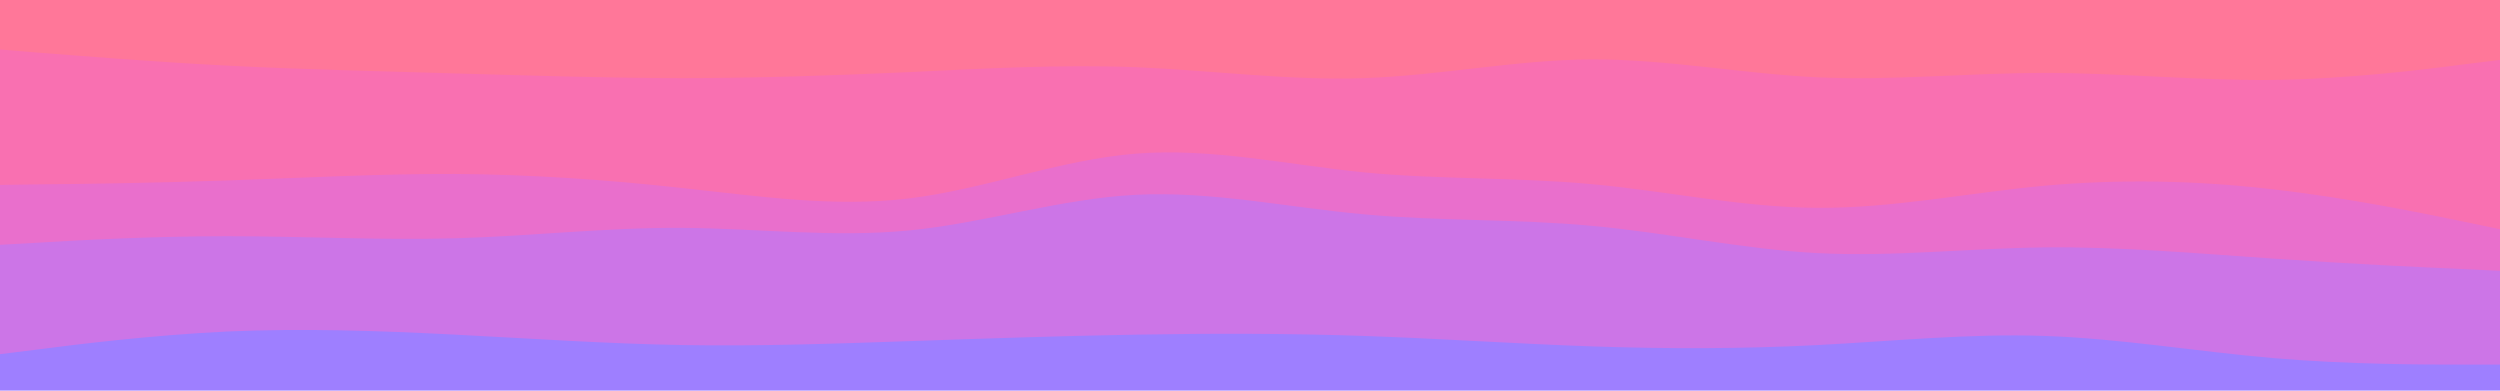 <svg id="visual" viewBox="0 0 960 150" width="960" height="150" xmlns="http://www.w3.org/2000/svg" xmlns:xlink="http://www.w3.org/1999/xlink" version="1.1"><path d="M0 21L14.5 22.2C29 23.3 58 25.7 87.2 27.2C116.3 28.7 145.7 29.3 174.8 30.2C204 31 233 32 262 32C291 32 320 31 349 29.7C378 28.3 407 26.7 436.2 27.8C465.3 29 494.7 33 523.8 32C553 31 582 25 611 24.8C640 24.7 669 30.3 698 31.7C727 33 756 30 785.2 30C814.3 30 843.7 33 872.8 32.7C902 32.3 931 28.7 945.5 26.8L960 25L960 0L945.5 0C931 0 902 0 872.8 0C843.7 0 814.3 0 785.2 0C756 0 727 0 698 0C669 0 640 0 611 0C582 0 553 0 523.8 0C494.7 0 465.3 0 436.2 0C407 0 378 0 349 0C320 0 291 0 262 0C233 0 204 0 174.8 0C145.7 0 116.3 0 87.2 0C58 0 29 0 14.5 0L0 0Z" fill="#ff7799"></path><path d="M0 73L14.5 72.8C29 72.7 58 72.3 87.2 71.3C116.3 70.3 145.7 68.7 174.8 68.8C204 69 233 71 262 74.2C291 77.3 320 81.7 349 78.2C378 74.7 407 63.3 436.2 61C465.3 58.7 494.7 65.3 523.8 68.2C553 71 582 70 611 72.7C640 75.3 669 81.7 698 81.8C727 82 756 76 785.2 73.3C814.3 70.7 843.7 71.3 872.8 74.7C902 78 931 84 945.5 87L960 90L960 23L945.5 24.8C931 26.7 902 30.3 872.8 30.7C843.7 31 814.3 28 785.2 28C756 28 727 31 698 29.7C669 28.3 640 22.7 611 22.8C582 23 553 29 523.8 30C494.7 31 465.3 27 436.2 25.8C407 24.7 378 26.3 349 27.7C320 29 291 30 262 30C233 30 204 29 174.8 28.2C145.7 27.3 116.3 26.7 87.2 25.2C58 23.7 29 21.3 14.5 20.2L0 19Z" fill="#f970b1"></path><path d="M0 96L14.5 95.2C29 94.3 58 92.7 87.2 92.7C116.3 92.7 145.7 94.3 174.8 93.5C204 92.7 233 89.3 262 89.5C291 89.7 320 93.3 349 90.5C378 87.7 407 78.3 436.2 76.8C465.3 75.3 494.7 81.7 523.8 84.3C553 87 582 86 611 88.7C640 91.3 669 97.7 698 99.2C727 100.7 756 97.3 785.2 97C814.3 96.7 843.7 99.3 872.8 101.3C902 103.3 931 104.7 945.5 105.3L960 106L960 88L945.5 85C931 82 902 76 872.8 72.7C843.7 69.3 814.3 68.7 785.2 71.3C756 74 727 80 698 79.8C669 79.7 640 73.3 611 70.7C582 68 553 69 523.8 66.2C494.7 63.3 465.3 56.7 436.2 59C407 61.3 378 72.7 349 76.2C320 79.7 291 75.3 262 72.2C233 69 204 67 174.8 66.8C145.7 66.7 116.3 68.3 87.2 69.3C58 70.3 29 70.7 14.5 70.8L0 71Z" fill="#e96fcc"></path><path d="M0 138L14.5 136.2C29 134.3 58 130.7 87.2 129.3C116.3 128 145.7 129 174.8 130.5C204 132 233 134 262 134.5C291 135 320 134 349 133C378 132 407 131 436.2 130.5C465.3 130 494.7 130 523.8 131C553 132 582 134 611 135C640 136 669 136 698 134.5C727 133 756 130 785.2 131C814.3 132 843.7 137 872.8 139.5C902 142 931 142 945.5 142L960 142L960 104L945.5 103.3C931 102.7 902 101.3 872.8 99.3C843.7 97.3 814.3 94.7 785.2 95C756 95.3 727 98.7 698 97.2C669 95.7 640 89.3 611 86.7C582 84 553 85 523.8 82.3C494.7 79.7 465.3 73.3 436.2 74.8C407 76.3 378 85.7 349 88.5C320 91.3 291 87.7 262 87.5C233 87.3 204 90.7 174.8 91.5C145.7 92.3 116.3 90.7 87.2 90.7C58 90.7 29 92.3 14.5 93.2L0 94Z" fill="#cc75e7"></path><path d="M0 151L14.5 151C29 151 58 151 87.2 151C116.3 151 145.7 151 174.8 151C204 151 233 151 262 151C291 151 320 151 349 151C378 151 407 151 436.2 151C465.3 151 494.7 151 523.8 151C553 151 582 151 611 151C640 151 669 151 698 151C727 151 756 151 785.2 151C814.3 151 843.7 151 872.8 151C902 151 931 151 945.5 151L960 151L960 140L945.5 140C931 140 902 140 872.8 137.5C843.7 135 814.3 130 785.2 129C756 128 727 131 698 132.5C669 134 640 134 611 133C582 132 553 130 523.8 129C494.7 128 465.3 128 436.2 128.5C407 129 378 130 349 131C320 132 291 133 262 132.5C233 132 204 130 174.8 128.5C145.7 127 116.3 126 87.2 127.3C58 128.7 29 132.3 14.5 134.2L0 136Z" fill="#9e7fff"></path></svg>
